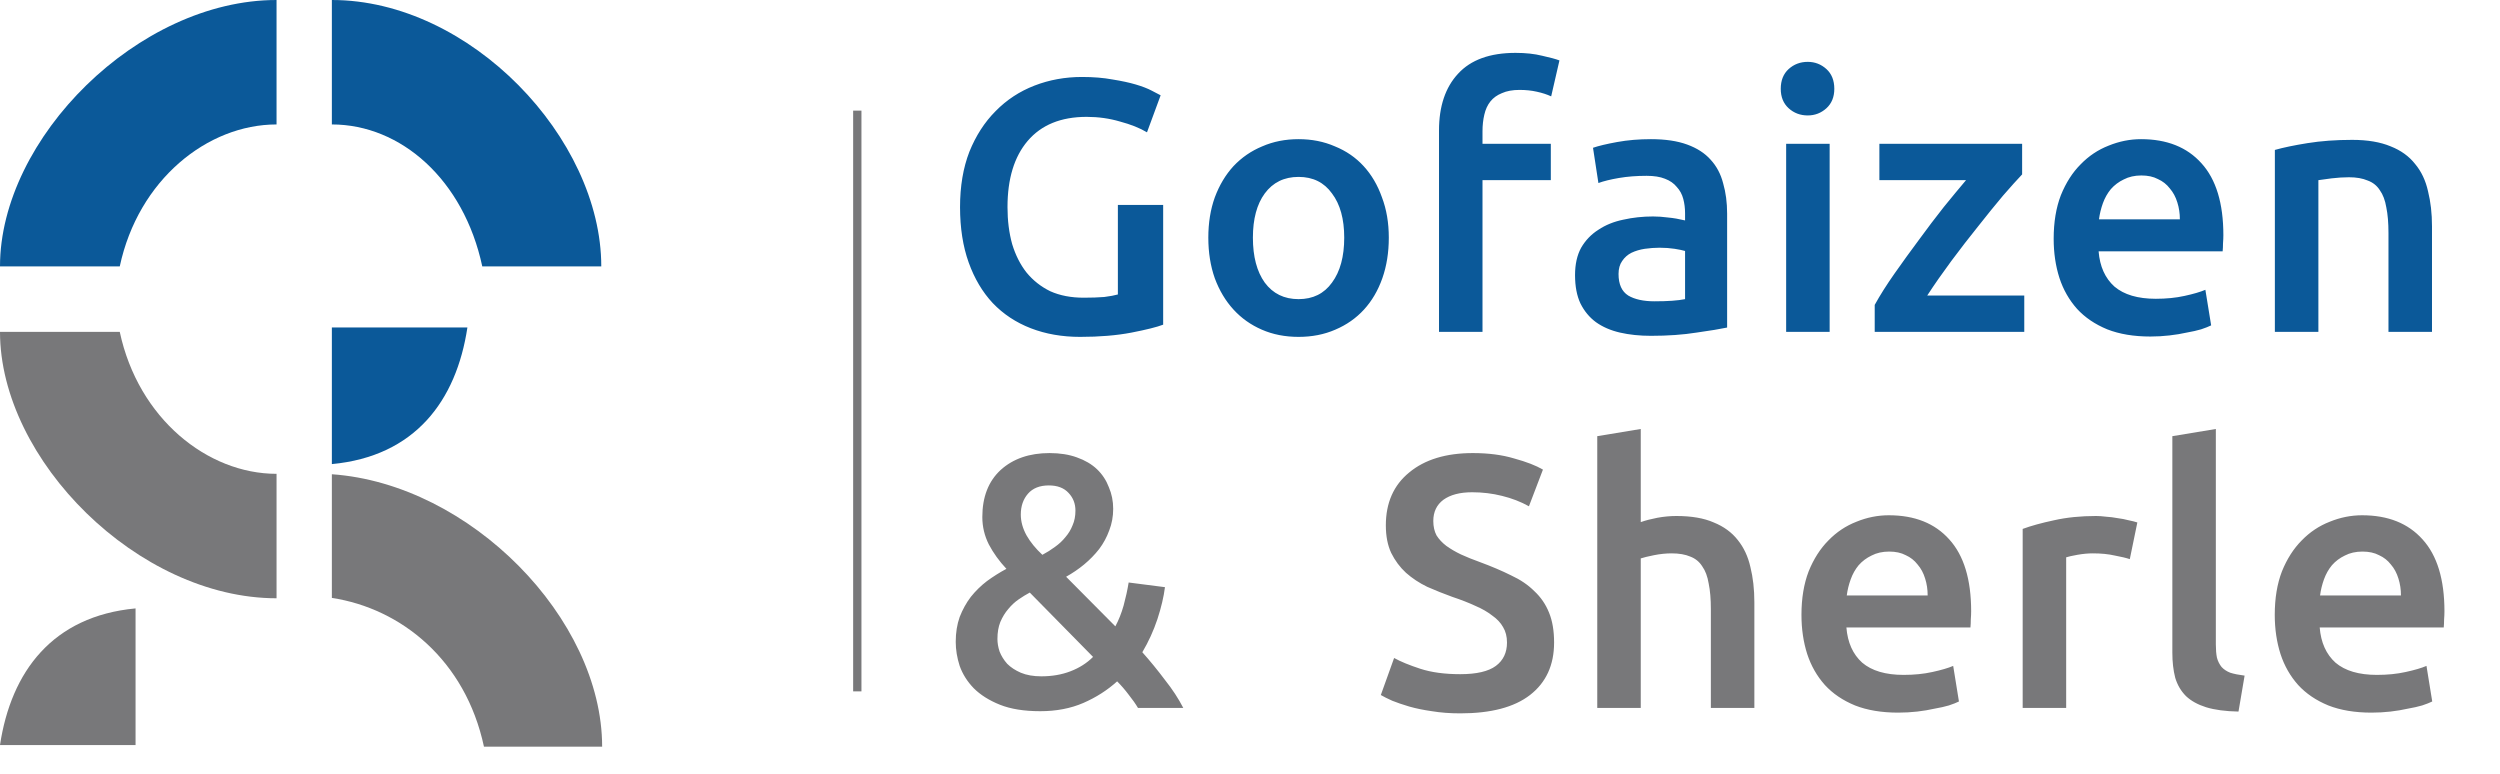 <svg width="113" height="35" viewBox="0 0 113 35" fill="none" xmlns="http://www.w3.org/2000/svg">
<path d="M5.413 12.042H0C0 6.25 6.25 0 12.5 0V5.625C9.375 5.625 6.25 8.125 5.413 12.042Z" fill="#0B5999"/>
<path d="M21.799 12.042H27.178C27.178 6.25 21.25 0 15 0V5.625C18.125 5.625 20.961 8.125 21.799 12.042Z" fill="#0B5999"/>
<path d="M49.114 5.282C47.955 5.282 47.066 5.645 46.449 6.371C45.842 7.086 45.539 8.083 45.539 9.361C45.539 9.968 45.609 10.526 45.75 11.035C45.902 11.533 46.118 11.961 46.4 12.319C46.693 12.676 47.05 12.958 47.472 13.164C47.906 13.359 48.41 13.456 48.984 13.456C49.341 13.456 49.65 13.445 49.91 13.424C50.17 13.391 50.376 13.353 50.528 13.31V9.264H52.575V14.675C52.293 14.783 51.817 14.902 51.145 15.033C50.473 15.162 49.699 15.227 48.821 15.227C48.009 15.227 47.267 15.098 46.595 14.838C45.923 14.578 45.349 14.198 44.873 13.7C44.407 13.202 44.044 12.59 43.784 11.864C43.524 11.138 43.394 10.304 43.394 9.361C43.394 8.419 43.535 7.585 43.816 6.859C44.109 6.133 44.504 5.521 45.002 5.022C45.501 4.513 46.086 4.129 46.758 3.869C47.429 3.609 48.144 3.479 48.903 3.479C49.422 3.479 49.883 3.517 50.284 3.592C50.695 3.658 51.047 3.733 51.34 3.82C51.633 3.907 51.871 3.999 52.055 4.096C52.25 4.194 52.385 4.264 52.461 4.308L51.844 5.981C51.519 5.786 51.112 5.624 50.625 5.494C50.148 5.353 49.645 5.282 49.114 5.282ZM62.774 10.742C62.774 11.414 62.676 12.026 62.481 12.579C62.286 13.131 62.01 13.602 61.653 13.992C61.295 14.383 60.862 14.686 60.352 14.902C59.854 15.119 59.302 15.227 58.695 15.227C58.088 15.227 57.536 15.119 57.038 14.902C56.539 14.686 56.111 14.383 55.754 13.992C55.396 13.602 55.115 13.131 54.909 12.579C54.714 12.026 54.616 11.414 54.616 10.742C54.616 10.071 54.714 9.464 54.909 8.922C55.115 8.37 55.396 7.899 55.754 7.509C56.122 7.119 56.555 6.821 57.054 6.615C57.552 6.398 58.099 6.29 58.695 6.29C59.291 6.29 59.838 6.398 60.336 6.615C60.845 6.821 61.279 7.119 61.636 7.509C61.994 7.899 62.27 8.37 62.465 8.922C62.671 9.464 62.774 10.071 62.774 10.742ZM60.759 10.742C60.759 9.898 60.575 9.231 60.206 8.744C59.849 8.245 59.345 7.996 58.695 7.996C58.045 7.996 57.536 8.245 57.167 8.744C56.81 9.231 56.631 9.898 56.631 10.742C56.631 11.598 56.81 12.275 57.167 12.774C57.536 13.272 58.045 13.521 58.695 13.521C59.345 13.521 59.849 13.272 60.206 12.774C60.575 12.275 60.759 11.598 60.759 10.742ZM68.504 2.39C68.959 2.39 69.36 2.433 69.707 2.52C70.054 2.596 70.314 2.666 70.487 2.731L70.113 4.356C69.929 4.27 69.712 4.199 69.463 4.145C69.225 4.091 68.965 4.064 68.683 4.064C68.369 4.064 68.104 4.112 67.887 4.21C67.67 4.297 67.497 4.421 67.367 4.584C67.237 4.746 67.145 4.947 67.091 5.185C67.037 5.412 67.009 5.662 67.009 5.933V6.501H70.097V8.143H67.009V15H65.043V5.9C65.043 4.806 65.33 3.95 65.904 3.333C66.479 2.704 67.345 2.39 68.504 2.39ZM74.783 13.619C75.39 13.619 75.85 13.586 76.165 13.521V11.344C76.056 11.311 75.899 11.279 75.693 11.246C75.487 11.214 75.26 11.197 75.011 11.197C74.794 11.197 74.572 11.214 74.344 11.246C74.128 11.279 73.927 11.338 73.743 11.425C73.57 11.512 73.429 11.636 73.321 11.799C73.213 11.95 73.158 12.145 73.158 12.384C73.158 12.85 73.305 13.175 73.597 13.359C73.889 13.532 74.285 13.619 74.783 13.619ZM74.621 6.29C75.271 6.29 75.818 6.371 76.262 6.534C76.706 6.696 77.058 6.924 77.318 7.216C77.589 7.509 77.779 7.866 77.887 8.289C78.006 8.7 78.066 9.155 78.066 9.654V14.805C77.763 14.87 77.302 14.946 76.684 15.033C76.078 15.13 75.39 15.179 74.621 15.179C74.112 15.179 73.646 15.13 73.223 15.033C72.801 14.935 72.438 14.778 72.135 14.561C71.842 14.345 71.609 14.063 71.436 13.716C71.273 13.37 71.192 12.942 71.192 12.432C71.192 11.945 71.284 11.533 71.468 11.197C71.663 10.862 71.923 10.591 72.248 10.385C72.573 10.168 72.947 10.017 73.37 9.93C73.803 9.832 74.252 9.784 74.718 9.784C74.935 9.784 75.162 9.8 75.401 9.832C75.639 9.854 75.894 9.898 76.165 9.963V9.637C76.165 9.41 76.138 9.193 76.083 8.988C76.029 8.782 75.932 8.603 75.791 8.451C75.661 8.289 75.482 8.164 75.254 8.078C75.038 7.991 74.762 7.947 74.426 7.947C73.971 7.947 73.554 7.98 73.174 8.045C72.795 8.11 72.487 8.186 72.248 8.273L72.004 6.68C72.254 6.593 72.617 6.507 73.093 6.42C73.57 6.333 74.079 6.29 74.621 6.29ZM82.7 15H80.734V6.501H82.7V15ZM82.911 4.015C82.911 4.383 82.792 4.676 82.554 4.893C82.315 5.109 82.034 5.218 81.709 5.218C81.373 5.218 81.086 5.109 80.847 4.893C80.609 4.676 80.49 4.383 80.49 4.015C80.49 3.636 80.609 3.338 80.847 3.121C81.086 2.905 81.373 2.796 81.709 2.796C82.034 2.796 82.315 2.905 82.554 3.121C82.792 3.338 82.911 3.636 82.911 4.015ZM91.4 7.883C91.183 8.11 90.896 8.43 90.538 8.841C90.192 9.253 89.818 9.713 89.417 10.223C89.016 10.721 88.61 11.246 88.198 11.799C87.798 12.34 87.435 12.86 87.11 13.359H91.497V15H84.737V13.781C84.975 13.348 85.273 12.877 85.631 12.367C85.988 11.858 86.357 11.349 86.736 10.84C87.115 10.32 87.489 9.827 87.857 9.361C88.236 8.895 88.572 8.489 88.865 8.143H84.948V6.501H91.4V7.883ZM92.826 10.791C92.826 10.044 92.934 9.388 93.151 8.825C93.379 8.262 93.676 7.796 94.045 7.428C94.413 7.048 94.836 6.767 95.312 6.582C95.789 6.388 96.276 6.29 96.775 6.29C97.945 6.29 98.855 6.653 99.505 7.379C100.166 8.105 100.496 9.188 100.496 10.629C100.496 10.737 100.491 10.862 100.48 11.002C100.48 11.133 100.474 11.252 100.463 11.36H94.857C94.911 12.043 95.15 12.573 95.572 12.953C96.006 13.321 96.629 13.505 97.441 13.505C97.918 13.505 98.351 13.462 98.741 13.375C99.142 13.288 99.456 13.196 99.683 13.099L99.944 14.707C99.835 14.762 99.683 14.821 99.489 14.886C99.304 14.94 99.088 14.989 98.838 15.033C98.6 15.087 98.34 15.13 98.058 15.162C97.777 15.195 97.49 15.211 97.197 15.211C96.45 15.211 95.8 15.103 95.247 14.886C94.695 14.659 94.24 14.35 93.882 13.96C93.525 13.559 93.259 13.093 93.086 12.562C92.913 12.021 92.826 11.43 92.826 10.791ZM98.53 9.914C98.53 9.643 98.492 9.388 98.416 9.15C98.34 8.901 98.226 8.69 98.075 8.516C97.934 8.332 97.755 8.191 97.538 8.094C97.333 7.985 97.084 7.931 96.791 7.931C96.488 7.931 96.222 7.991 95.995 8.11C95.767 8.218 95.572 8.365 95.41 8.549C95.258 8.733 95.139 8.944 95.052 9.182C94.966 9.421 94.906 9.665 94.874 9.914H98.53ZM102.824 6.777C103.204 6.669 103.697 6.566 104.303 6.469C104.91 6.371 105.582 6.322 106.318 6.322C107.012 6.322 107.591 6.42 108.057 6.615C108.523 6.799 108.891 7.065 109.162 7.411C109.444 7.747 109.639 8.159 109.747 8.646C109.866 9.123 109.926 9.648 109.926 10.223V15H107.959V10.531C107.959 10.076 107.927 9.692 107.862 9.377C107.808 9.053 107.71 8.793 107.569 8.598C107.439 8.392 107.255 8.245 107.017 8.159C106.789 8.061 106.508 8.012 106.172 8.012C105.923 8.012 105.663 8.029 105.392 8.061C105.121 8.094 104.921 8.121 104.791 8.143V15H102.824V6.777Z" fill="#0B5999"/>
<path d="M43.199 29.01C43.199 28.598 43.258 28.225 43.377 27.889C43.508 27.553 43.675 27.25 43.881 26.979C44.098 26.708 44.342 26.47 44.612 26.264C44.894 26.058 45.187 25.874 45.49 25.711C45.165 25.365 44.9 24.996 44.694 24.606C44.499 24.216 44.401 23.805 44.401 23.371C44.401 22.461 44.678 21.752 45.23 21.242C45.793 20.733 46.53 20.479 47.44 20.479C47.906 20.479 48.318 20.544 48.675 20.674C49.043 20.804 49.347 20.983 49.585 21.21C49.823 21.438 50.002 21.708 50.121 22.023C50.251 22.326 50.316 22.651 50.316 22.997C50.316 23.344 50.257 23.669 50.138 23.973C50.029 24.276 49.877 24.558 49.682 24.817C49.487 25.067 49.26 25.3 49 25.516C48.751 25.722 48.48 25.906 48.188 26.069L50.414 28.311C50.565 28.03 50.69 27.715 50.788 27.369C50.885 27.011 50.961 26.665 51.015 26.329L52.656 26.54C52.602 26.973 52.488 27.455 52.315 27.986C52.142 28.506 51.914 29.005 51.633 29.481C51.99 29.882 52.331 30.299 52.656 30.733C52.992 31.155 53.268 31.578 53.485 32H51.438C51.329 31.816 51.188 31.615 51.015 31.399C50.852 31.182 50.679 30.982 50.495 30.797C50.051 31.198 49.542 31.523 48.968 31.773C48.393 32.022 47.743 32.146 47.017 32.146C46.292 32.146 45.685 32.049 45.197 31.854C44.71 31.659 44.315 31.41 44.011 31.106C43.719 30.803 43.508 30.467 43.377 30.099C43.258 29.73 43.199 29.367 43.199 29.01ZM45.084 28.88C45.084 29.064 45.116 29.254 45.181 29.449C45.257 29.644 45.371 29.828 45.523 30.001C45.685 30.164 45.891 30.299 46.14 30.407C46.4 30.516 46.709 30.57 47.066 30.57C47.554 30.57 47.992 30.494 48.383 30.343C48.783 30.191 49.125 29.974 49.406 29.692L46.546 26.784C46.384 26.87 46.216 26.973 46.042 27.093C45.869 27.212 45.712 27.358 45.571 27.531C45.43 27.694 45.311 27.889 45.214 28.116C45.127 28.333 45.084 28.587 45.084 28.88ZM48.61 23.079C48.61 22.765 48.507 22.499 48.301 22.282C48.095 22.055 47.797 21.941 47.407 21.941C46.996 21.941 46.682 22.066 46.465 22.315C46.248 22.564 46.14 22.878 46.14 23.258C46.14 23.572 46.227 23.886 46.4 24.2C46.573 24.503 46.812 24.796 47.115 25.078C47.321 24.969 47.51 24.85 47.684 24.72C47.868 24.59 48.025 24.444 48.155 24.281C48.296 24.119 48.404 23.94 48.48 23.745C48.567 23.55 48.61 23.328 48.61 23.079ZM66.004 30.473C66.74 30.473 67.277 30.348 67.613 30.099C67.948 29.85 68.116 29.497 68.116 29.043C68.116 28.772 68.057 28.539 67.938 28.344C67.829 28.149 67.667 27.975 67.45 27.824C67.244 27.661 66.99 27.515 66.686 27.385C66.383 27.244 66.036 27.109 65.646 26.979C65.256 26.838 64.877 26.686 64.509 26.524C64.151 26.35 63.832 26.139 63.55 25.89C63.279 25.641 63.057 25.343 62.884 24.996C62.721 24.65 62.64 24.233 62.64 23.745C62.64 22.727 62.992 21.93 63.696 21.356C64.4 20.771 65.359 20.479 66.573 20.479C67.277 20.479 67.9 20.56 68.441 20.723C68.994 20.874 69.427 21.042 69.741 21.226L69.108 22.884C68.739 22.678 68.333 22.521 67.889 22.413C67.456 22.304 67.006 22.25 66.54 22.25C65.988 22.25 65.554 22.364 65.24 22.591C64.937 22.819 64.785 23.138 64.785 23.55C64.785 23.799 64.834 24.016 64.931 24.2C65.04 24.373 65.186 24.53 65.37 24.671C65.565 24.812 65.787 24.942 66.036 25.061C66.296 25.18 66.578 25.294 66.881 25.402C67.412 25.598 67.883 25.798 68.295 26.004C68.718 26.199 69.07 26.437 69.351 26.719C69.644 26.99 69.866 27.315 70.018 27.694C70.169 28.062 70.245 28.512 70.245 29.043C70.245 30.061 69.882 30.852 69.156 31.415C68.441 31.968 67.391 32.244 66.004 32.244C65.538 32.244 65.11 32.211 64.72 32.146C64.341 32.092 64 32.022 63.696 31.935C63.404 31.848 63.149 31.762 62.933 31.675C62.716 31.578 62.543 31.491 62.413 31.415L63.014 29.741C63.306 29.904 63.702 30.066 64.2 30.229C64.698 30.391 65.3 30.473 66.004 30.473ZM72.196 32V19.715L74.162 19.39V23.599C74.379 23.523 74.628 23.458 74.909 23.404C75.202 23.35 75.489 23.323 75.771 23.323C76.453 23.323 77.017 23.42 77.461 23.615C77.916 23.799 78.279 24.065 78.549 24.411C78.82 24.747 79.01 25.153 79.118 25.63C79.237 26.107 79.297 26.637 79.297 27.223V32H77.331V27.531C77.331 27.076 77.298 26.692 77.233 26.378C77.179 26.052 77.082 25.793 76.941 25.598C76.811 25.392 76.632 25.245 76.404 25.159C76.177 25.061 75.895 25.012 75.559 25.012C75.299 25.012 75.034 25.04 74.763 25.094C74.492 25.148 74.292 25.197 74.162 25.24V32H72.196ZM81.426 27.791C81.426 27.044 81.535 26.388 81.751 25.825C81.979 25.262 82.277 24.796 82.645 24.427C83.013 24.048 83.436 23.767 83.912 23.582C84.389 23.387 84.877 23.29 85.375 23.29C86.545 23.29 87.455 23.653 88.105 24.379C88.766 25.105 89.096 26.188 89.096 27.629C89.096 27.737 89.091 27.862 89.08 28.003C89.08 28.133 89.075 28.252 89.064 28.36H83.457C83.512 29.043 83.75 29.573 84.172 29.953C84.606 30.321 85.229 30.505 86.041 30.505C86.518 30.505 86.951 30.462 87.341 30.375C87.742 30.288 88.056 30.196 88.284 30.099L88.544 31.707C88.435 31.762 88.284 31.821 88.089 31.886C87.905 31.94 87.688 31.989 87.439 32.032C87.2 32.087 86.94 32.13 86.659 32.163C86.377 32.195 86.09 32.211 85.797 32.211C85.05 32.211 84.4 32.103 83.847 31.886C83.295 31.659 82.84 31.35 82.483 30.96C82.125 30.559 81.86 30.093 81.686 29.562C81.513 29.021 81.426 28.43 81.426 27.791ZM87.13 26.914C87.13 26.643 87.092 26.388 87.016 26.15C86.94 25.901 86.827 25.69 86.675 25.516C86.534 25.332 86.355 25.191 86.139 25.094C85.933 24.985 85.684 24.931 85.391 24.931C85.088 24.931 84.823 24.991 84.595 25.11C84.368 25.218 84.172 25.365 84.01 25.549C83.858 25.733 83.739 25.944 83.653 26.183C83.566 26.421 83.506 26.665 83.474 26.914H87.13ZM96.267 25.273C96.105 25.218 95.877 25.164 95.585 25.11C95.303 25.045 94.973 25.012 94.593 25.012C94.377 25.012 94.144 25.034 93.895 25.078C93.656 25.121 93.488 25.159 93.391 25.191V32H91.425V23.907C91.804 23.767 92.275 23.637 92.838 23.517C93.413 23.387 94.046 23.323 94.74 23.323C94.87 23.323 95.021 23.333 95.195 23.355C95.368 23.366 95.541 23.387 95.715 23.42C95.888 23.442 96.056 23.474 96.218 23.517C96.381 23.55 96.511 23.582 96.608 23.615L96.267 25.273ZM101.18 32.163C100.595 32.152 100.107 32.087 99.717 31.968C99.338 31.848 99.035 31.68 98.807 31.464C98.58 31.236 98.417 30.96 98.32 30.635C98.233 30.299 98.19 29.92 98.19 29.497V19.715L100.156 19.39V29.124C100.156 29.362 100.172 29.562 100.205 29.725C100.248 29.887 100.319 30.028 100.416 30.148C100.514 30.256 100.644 30.343 100.806 30.407C100.979 30.462 101.196 30.505 101.456 30.538L101.18 32.163ZM102.819 27.791C102.819 27.044 102.927 26.388 103.144 25.825C103.372 25.262 103.67 24.796 104.038 24.427C104.406 24.048 104.829 23.767 105.305 23.582C105.782 23.387 106.27 23.29 106.768 23.29C107.938 23.29 108.848 23.653 109.498 24.379C110.159 25.105 110.489 26.188 110.489 27.629C110.489 27.737 110.484 27.862 110.473 28.003C110.473 28.133 110.467 28.252 110.457 28.36H104.85C104.905 29.043 105.143 29.573 105.565 29.953C105.999 30.321 106.622 30.505 107.434 30.505C107.911 30.505 108.344 30.462 108.734 30.375C109.135 30.288 109.449 30.196 109.677 30.099L109.937 31.707C109.828 31.762 109.677 31.821 109.482 31.886C109.297 31.94 109.081 31.989 108.832 32.032C108.593 32.087 108.333 32.13 108.052 32.163C107.77 32.195 107.483 32.211 107.19 32.211C106.443 32.211 105.793 32.103 105.24 31.886C104.688 31.659 104.233 31.35 103.875 30.96C103.518 30.559 103.252 30.093 103.079 29.562C102.906 29.021 102.819 28.43 102.819 27.791ZM108.523 26.914C108.523 26.643 108.485 26.388 108.409 26.15C108.333 25.901 108.22 25.69 108.068 25.516C107.927 25.332 107.748 25.191 107.532 25.094C107.326 24.985 107.077 24.931 106.784 24.931C106.481 24.931 106.215 24.991 105.988 25.11C105.76 25.218 105.565 25.365 105.403 25.549C105.251 25.733 105.132 25.944 105.045 26.183C104.959 26.421 104.899 26.665 104.867 26.914H108.523Z" fill="#78787A"/>
<path d="M5.413 15H0C0 20.792 6.25 27.042 12.5 27.042V21.417C9.375 21.417 6.25 18.917 5.413 15Z" fill="#78787A"/>
<path d="M21.875 33.75H27.217C27.217 27.958 21.25 21.875 15 21.436V27.026C18.125 27.5 21.038 29.833 21.875 33.75Z" fill="#78787A"/>
<path d="M38.75 31.25V5" stroke="#78787A" stroke-width="0.375"/>
<path d="M21.127 14.801L15 14.801V20.977C18.75 20.625 20.625 18.125 21.127 14.801Z" fill="#0B5999"/>
<path d="M0 33.676L6.127 33.676V27.5C2.377 27.852 0.502 30.352 0 33.676Z" fill="#78787A"/>
</svg>
